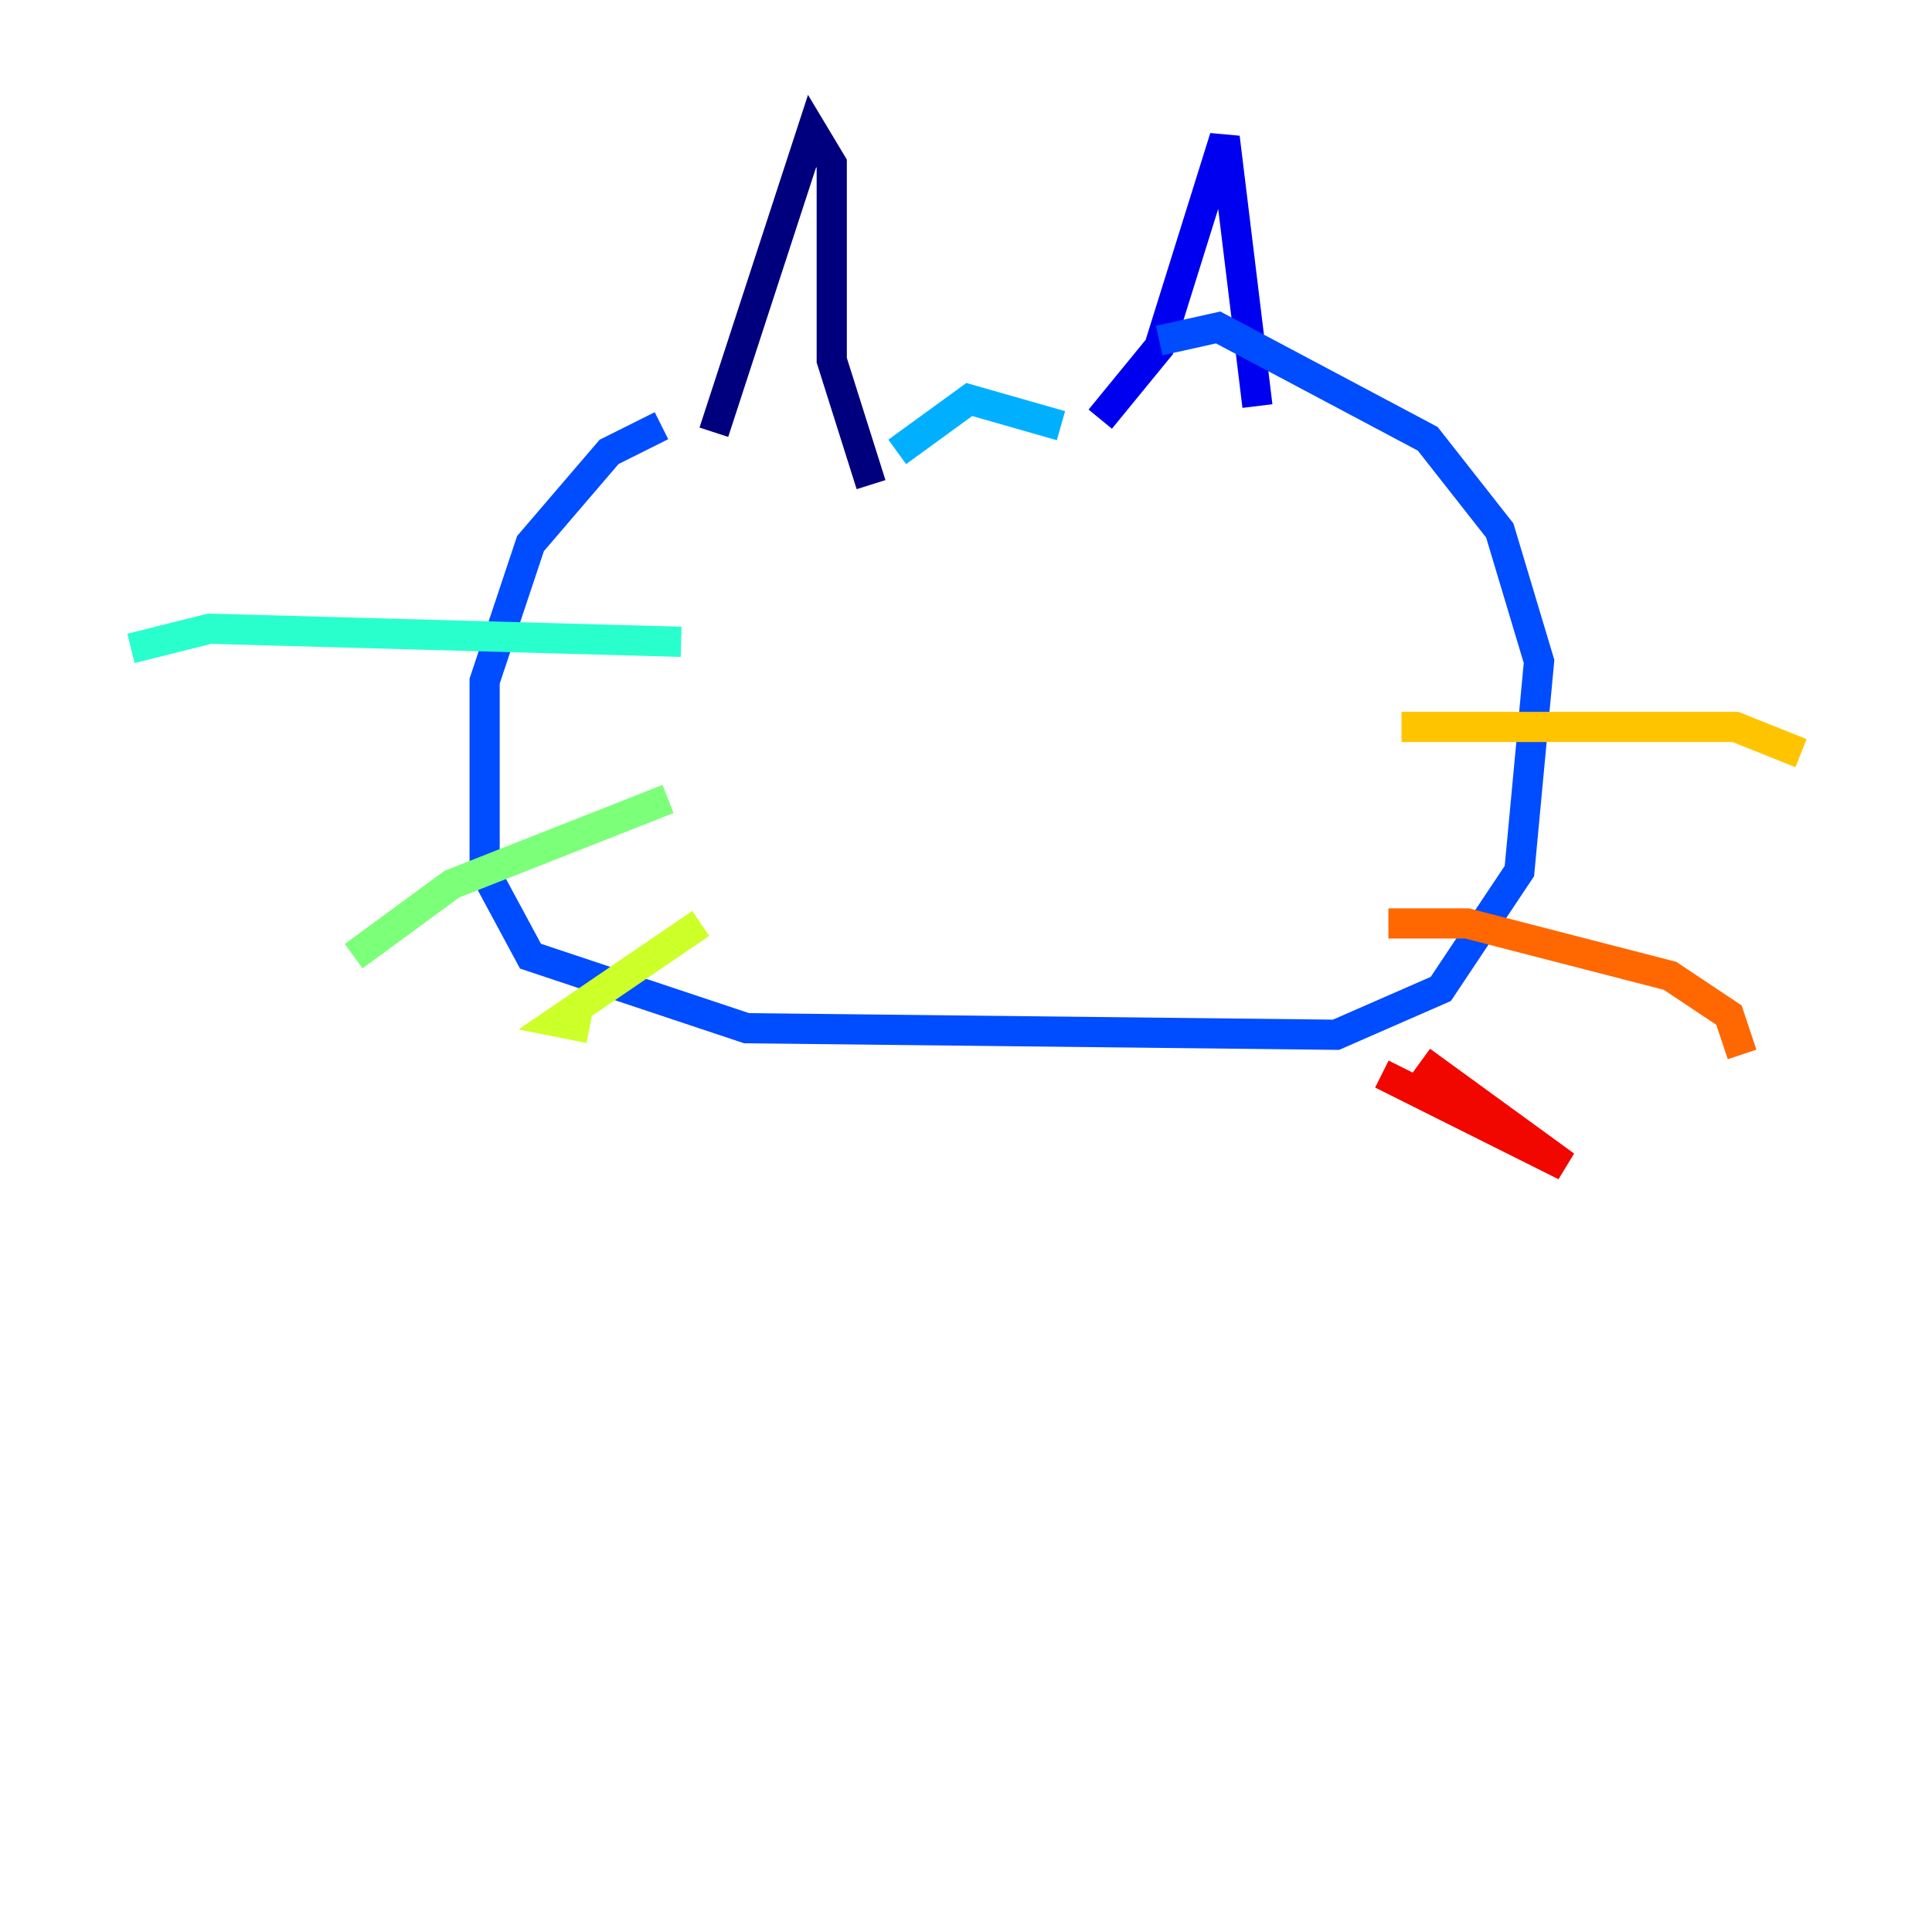 <?xml version="1.0" encoding="utf-8" ?>
<svg baseProfile="tiny" height="128" version="1.2" viewBox="0,0,128,128" width="128" xmlns="http://www.w3.org/2000/svg" xmlns:ev="http://www.w3.org/2001/xml-events" xmlns:xlink="http://www.w3.org/1999/xlink"><defs /><polyline fill="none" points="47.295,28.637 53.803,8.678 55.105,10.848 55.105,23.864 57.709,32.108" stroke="#00007f" stroke-width="2" /><polyline fill="none" points="72.895,27.77 76.8,22.997 81.139,9.112 83.308,26.902" stroke="#0000f1" stroke-width="2" /><polyline fill="none" points="43.824,28.203 40.352,29.939 35.146,36.014 32.108,45.125 32.108,57.709 35.146,63.349 49.464,68.122 88.515,68.556 95.458,65.519 100.664,57.709 101.966,43.824 99.363,35.146 94.59,29.071 80.705,21.695 76.8,22.563" stroke="#004cff" stroke-width="2" /><polyline fill="none" points="59.444,29.939 64.217,26.468 70.291,28.203" stroke="#00b0ff" stroke-width="2" /><polyline fill="none" points="45.125,42.522 13.885,41.654 8.678,42.956" stroke="#29ffcd" stroke-width="2" /><polyline fill="none" points="44.258,52.936 29.939,58.576 23.43,63.349" stroke="#7cff79" stroke-width="2" /><polyline fill="none" points="46.427,61.18 36.881,67.688 39.051,68.122" stroke="#cdff29" stroke-width="2" /><polyline fill="none" points="92.854,48.163 114.983,48.163 119.322,49.898" stroke="#ffc400" stroke-width="2" /><polyline fill="none" points="91.986,61.18 97.193,61.18 110.644,64.651 114.549,67.254 115.417,69.858" stroke="#ff6700" stroke-width="2" /><polyline fill="none" points="91.552,71.159 103.702,77.234 94.156,70.291" stroke="#f10700" stroke-width="2" /><polyline fill="none" points="74.63,55.539 74.63,55.539" stroke="#7f0000" stroke-width="2" /></svg>